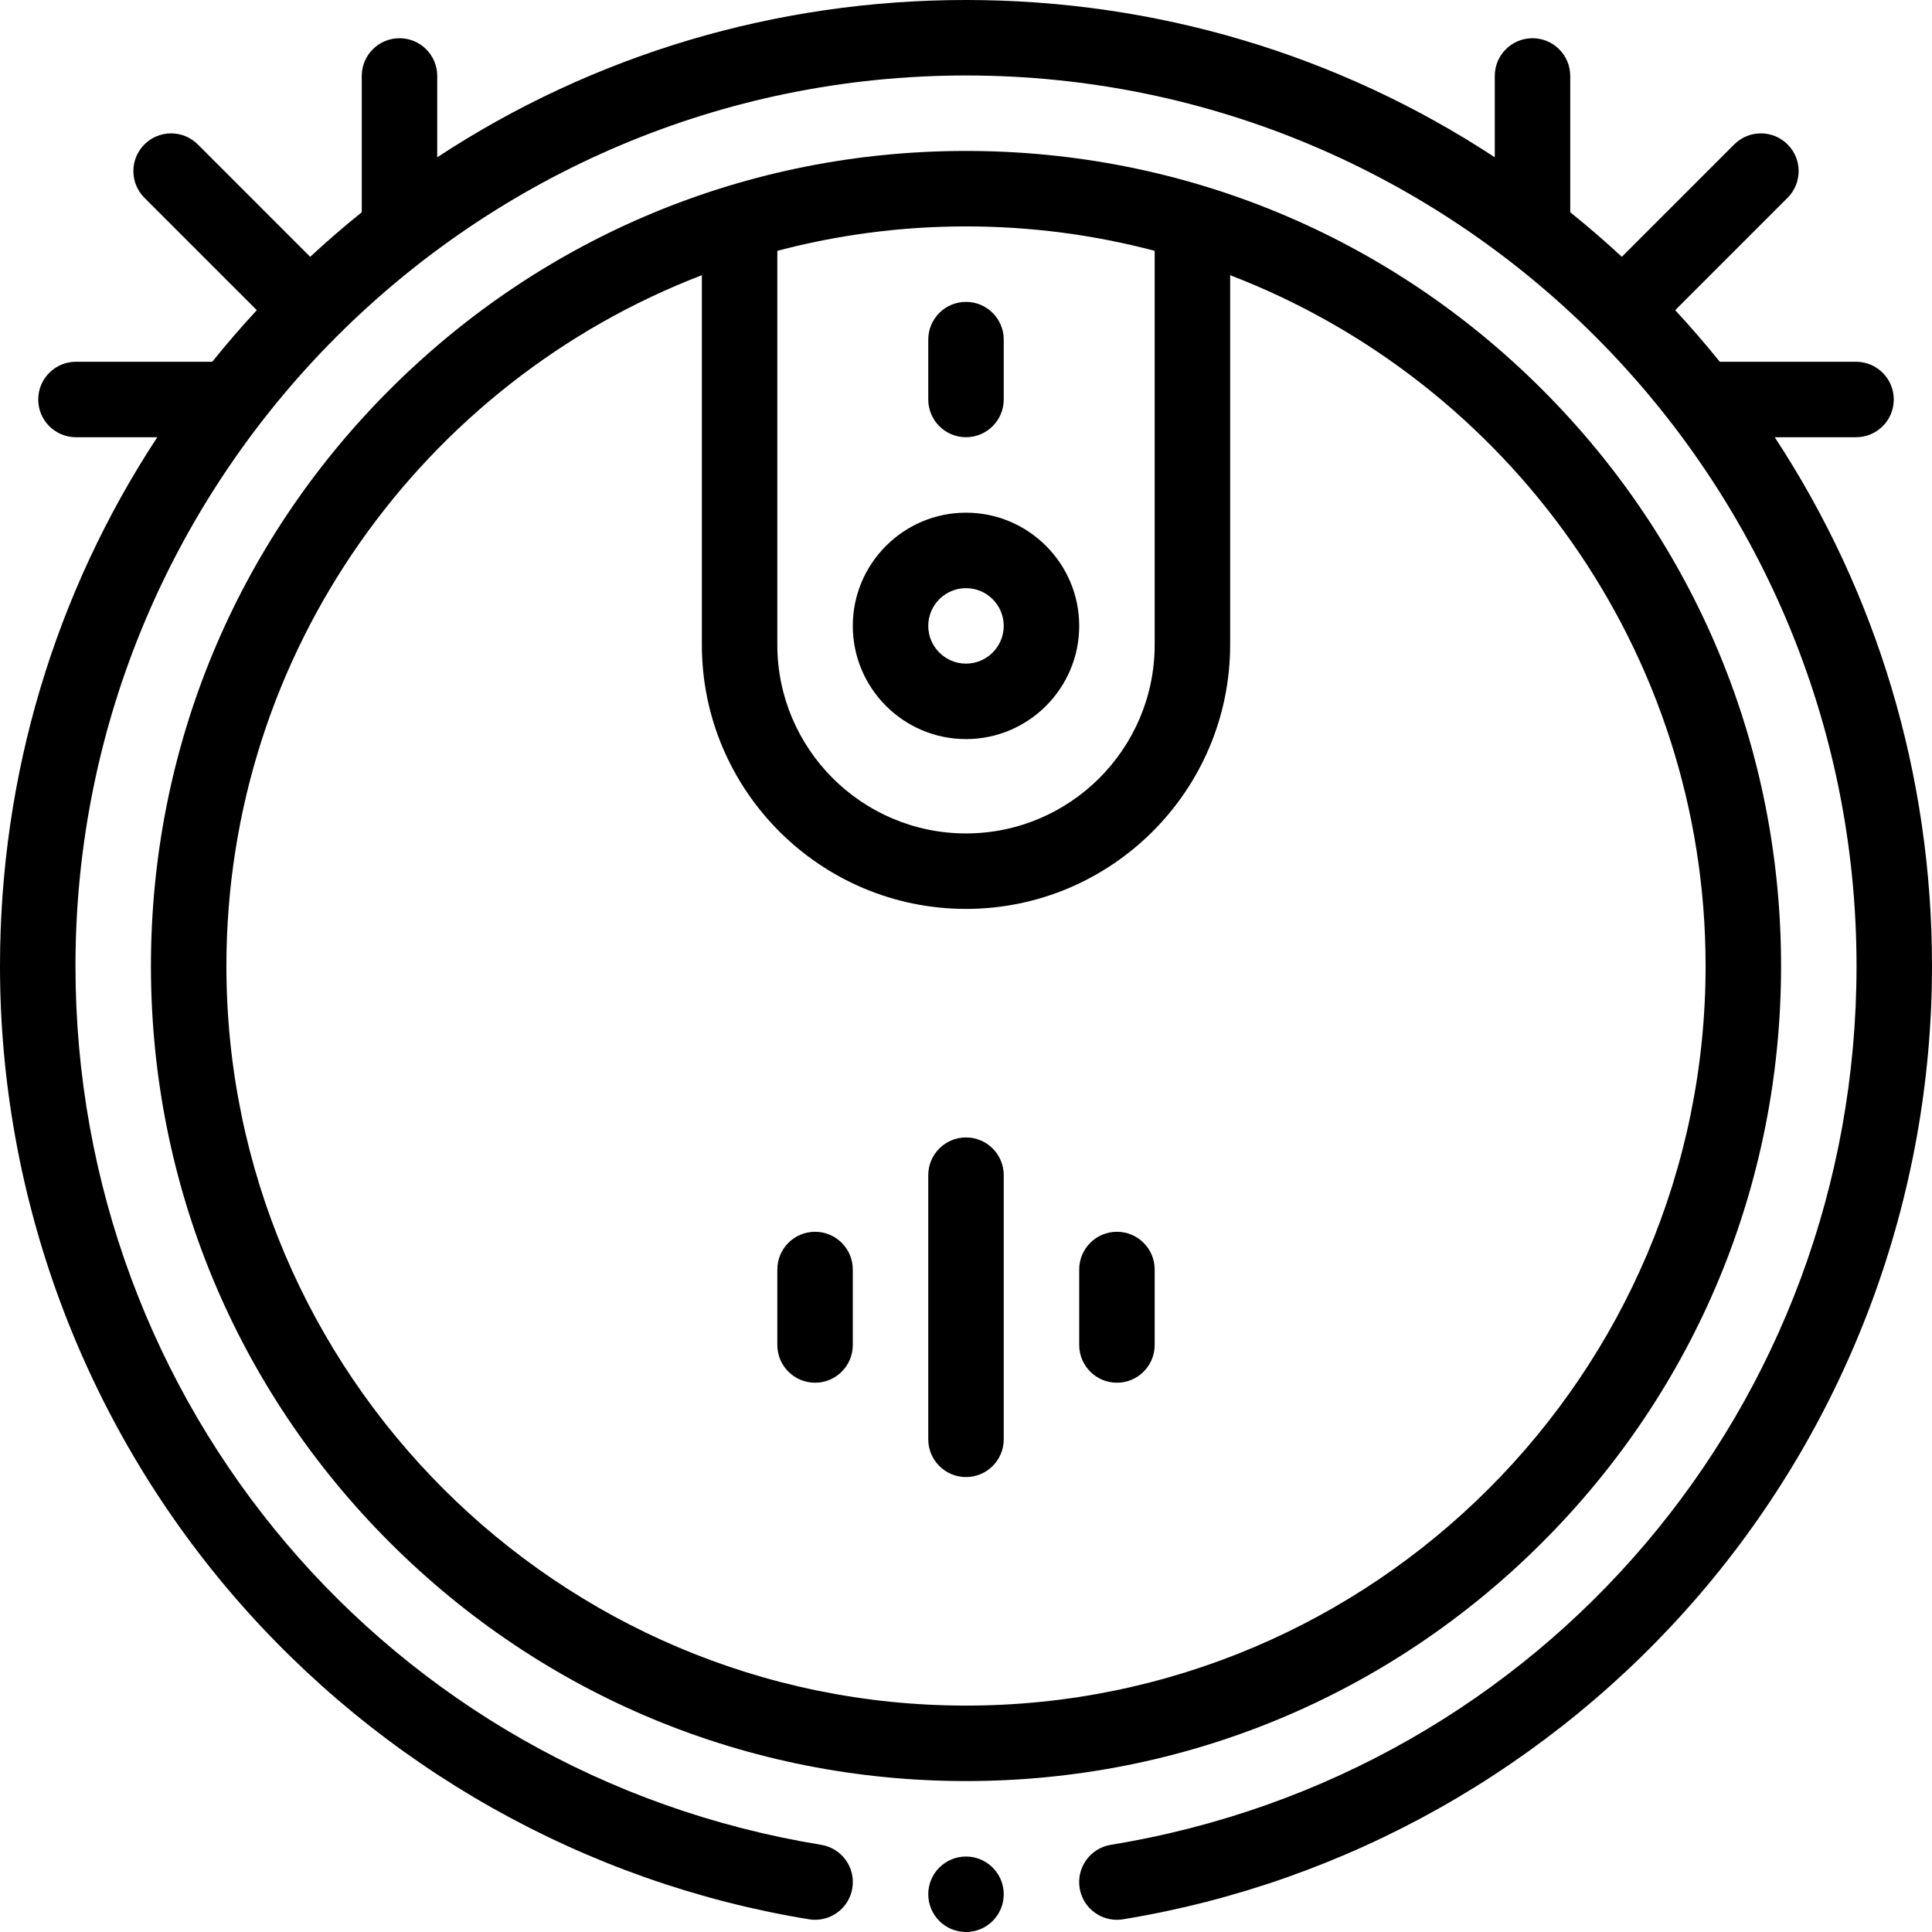 <svg id="Capa_1" enable-background="new 0 0 512 512" height="512" viewBox="0 0 512 512" width="512" xmlns="http://www.w3.org/2000/svg"><g><path d="m470.321 115.87h21.549c5.523 0 10-4.478 10-10s-4.477-10-10-10h-36.117c-3.76-4.673-7.698-9.232-11.81-13.67l29.785-29.785c3.905-3.905 3.905-10.237 0-14.143-3.906-3.904-10.236-3.904-14.143 0l-29.785 29.786c-4.438-4.112-8.997-8.05-13.67-11.811v-36.117c0-5.523-4.478-10-10-10-5.523 0-10 4.477-10 10v21.549c-41.289-27.115-89.587-41.679-140.13-41.679s-98.841 14.564-140.13 41.679v-21.549c0-5.523-4.478-10-10-10s-10 4.477-10 10v36.117c-4.673 3.761-9.232 7.699-13.67 11.811l-29.785-29.786c-3.906-3.904-10.236-3.904-14.143 0-3.905 3.905-3.905 10.237 0 14.143l29.785 29.785c-4.112 4.438-8.05 8.997-11.81 13.67h-36.117c-5.523 0-10 4.478-10 10s4.477 10 10 10h21.549c-27.115 41.289-41.679 89.587-41.679 140.13 0 61.099 21.876 120.255 61.599 166.572 39.29 45.813 93.556 76.378 152.799 86.062 5.455.888 10.591-2.805 11.482-8.256.891-5.45-2.806-10.591-8.256-11.482-114.511-18.719-197.624-116.666-197.624-232.896 0-130.131 105.869-236 236-236s236 105.869 236 236c0 116.23-83.113 214.177-197.624 232.897-5.45.892-9.147 6.032-8.256 11.482.802 4.904 5.044 8.389 9.857 8.389.535 0 1.079-.044 1.625-.133 59.243-9.685 113.509-40.249 152.799-86.062 39.723-46.318 61.599-105.474 61.599-166.573 0-50.543-14.564-98.841-41.679-140.13z"/><path d="m408.735 408.735c40.797-40.797 63.265-95.04 63.265-152.735s-22.468-111.938-63.265-152.735c-40.797-40.797-95.04-63.265-152.735-63.265s-111.938 22.468-152.735 63.265c-40.797 40.797-63.265 95.04-63.265 152.735s22.468 111.938 63.265 152.735 95.04 63.265 152.735 63.265 111.938-22.468 152.735-63.265zm-102.735-342.262v104.395c0 27.569-22.43 49.999-50 49.999s-50-22.43-50-49.999v-104.395c15.969-4.217 32.725-6.473 50-6.473s34.031 2.256 50 6.473zm-246 189.527c0-83.423 52.395-154.828 126-183.067v97.936c0 38.598 31.402 69.999 70 69.999s70-31.401 70-69.999v-97.936c73.605 28.24 126 99.644 126 183.067 0 108.075-87.925 196-196 196s-196-87.925-196-196z"/><path d="m256 195.867c16.542 0 30-13.458 30-30s-13.458-30-30-30-30 13.458-30 30 13.458 30 30 30zm0-40c5.514 0 10 4.486 10 10s-4.486 10-10 10-10-4.486-10-10 4.486-10 10-10z"/><path d="m256 115.867c5.522 0 10-4.478 10-10v-15.867c0-5.522-4.478-10-10-10-5.523 0-10 4.478-10 10v15.867c0 5.523 4.477 10 10 10z"/><path d="m266 381.434v-70c0-5.522-4.478-10-10-10-5.523 0-10 4.478-10 10v70c0 5.522 4.477 10 10 10 5.522 0 10-4.478 10-10z"/><path d="m216 326.434c-5.523 0-10 4.478-10 10v20c0 5.522 4.477 10 10 10s10-4.478 10-10v-20c0-5.523-4.477-10-10-10z"/><path d="m296 366.434c5.522 0 10-4.478 10-10v-20c0-5.522-4.478-10-10-10s-10 4.478-10 10v20c0 5.522 4.478 10 10 10z"/><circle cx="256" cy="502" r="10"/></g></svg>